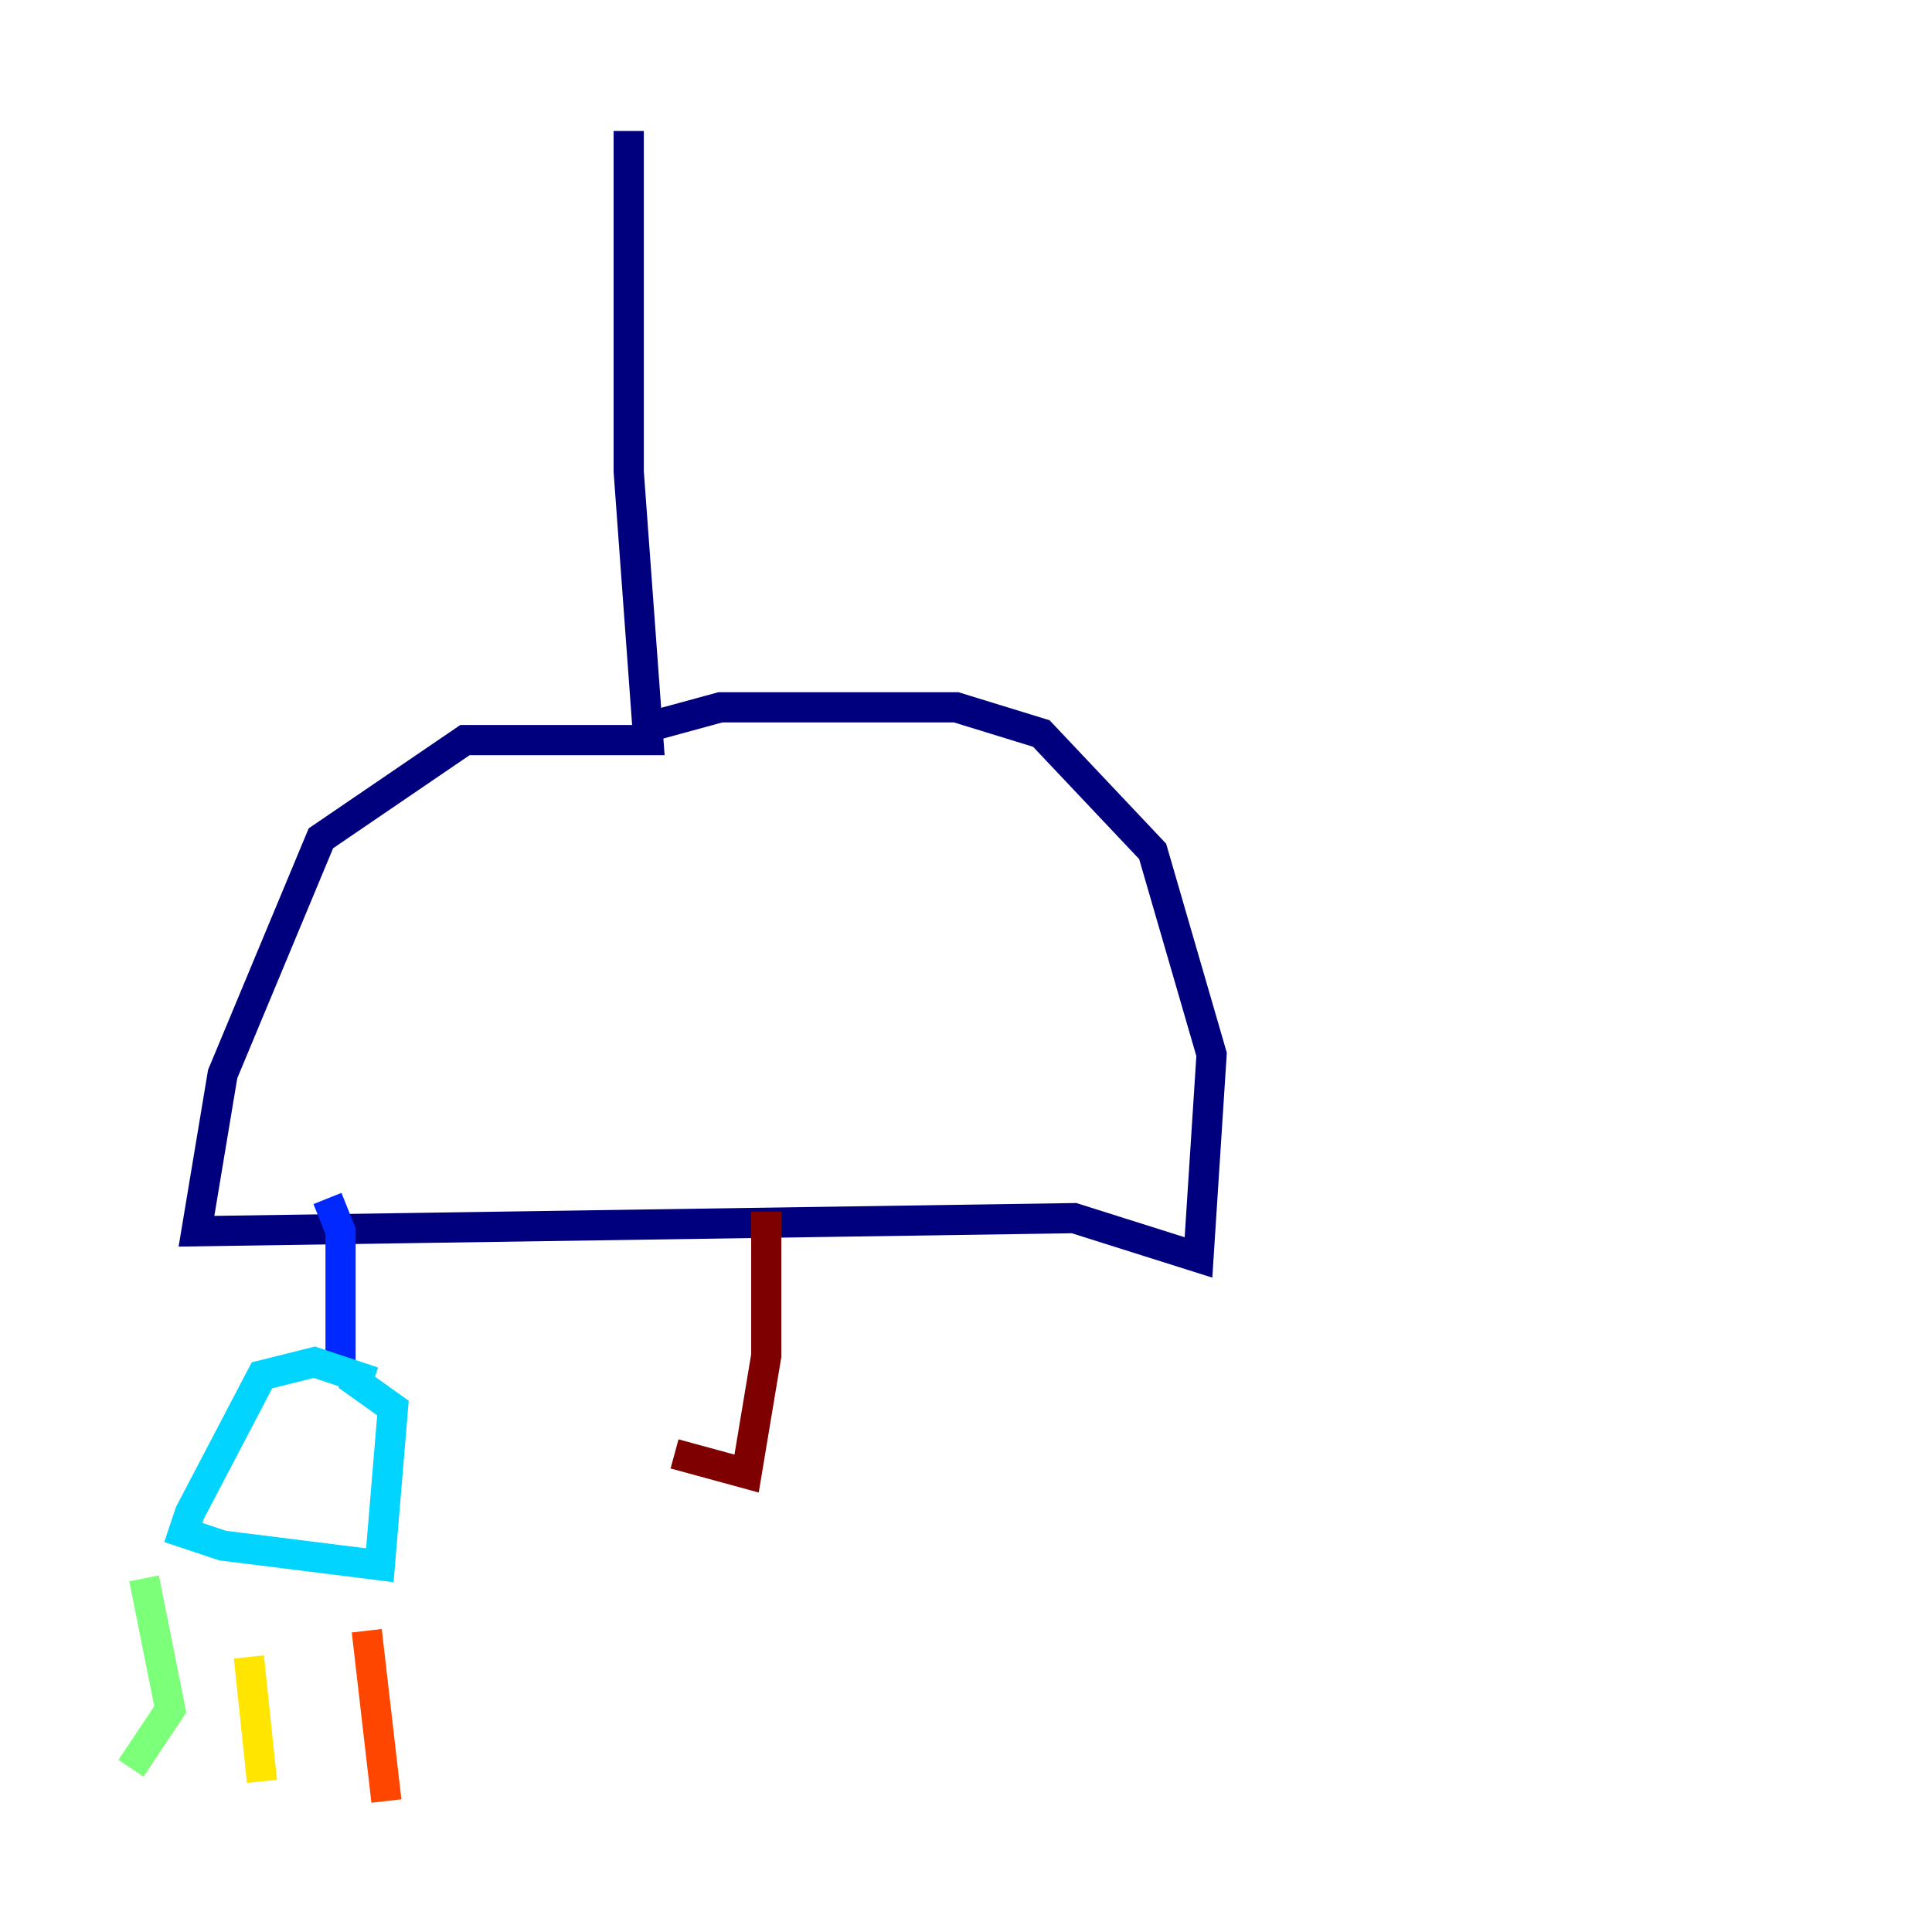 <?xml version="1.0" encoding="utf-8" ?>
<svg baseProfile="tiny" height="128" version="1.2" viewBox="0,0,128,128" width="128" xmlns="http://www.w3.org/2000/svg" xmlns:ev="http://www.w3.org/2001/xml-events" xmlns:xlink="http://www.w3.org/1999/xlink"><defs /><polyline fill="none" points="41.654,8.678 41.654,31.241 42.956,49.031 30.807,49.031 21.261,55.539 14.752,71.159 13.017,81.573 71.159,80.705 79.403,83.308 80.271,69.858 76.366,56.407 68.99,48.597 63.349,46.861 47.729,46.861 42.956,48.163" stroke="#00007f" stroke-width="2" /><polyline fill="none" points="21.695,79.403 22.563,81.573 22.563,90.685" stroke="#0028ff" stroke-width="2" /><polyline fill="none" points="24.732,91.552 20.827,90.251 17.356,91.119 12.583,100.231 12.149,101.532 14.752,102.4 25.166,103.702 26.034,93.288 22.997,91.119" stroke="#00d4ff" stroke-width="2" /><polyline fill="none" points="9.546,104.57 11.281,113.248 8.678,117.153" stroke="#7cff79" stroke-width="2" /><polyline fill="none" points="16.488,109.776 17.356,118.02" stroke="#ffe500" stroke-width="2" /><polyline fill="none" points="24.298,108.041 25.6,119.322" stroke="#ff4600" stroke-width="2" /><polyline fill="none" points="50.766,80.271 50.766,89.817 49.464,97.627 44.691,96.325" stroke="#7f0000" stroke-width="2" /></svg>